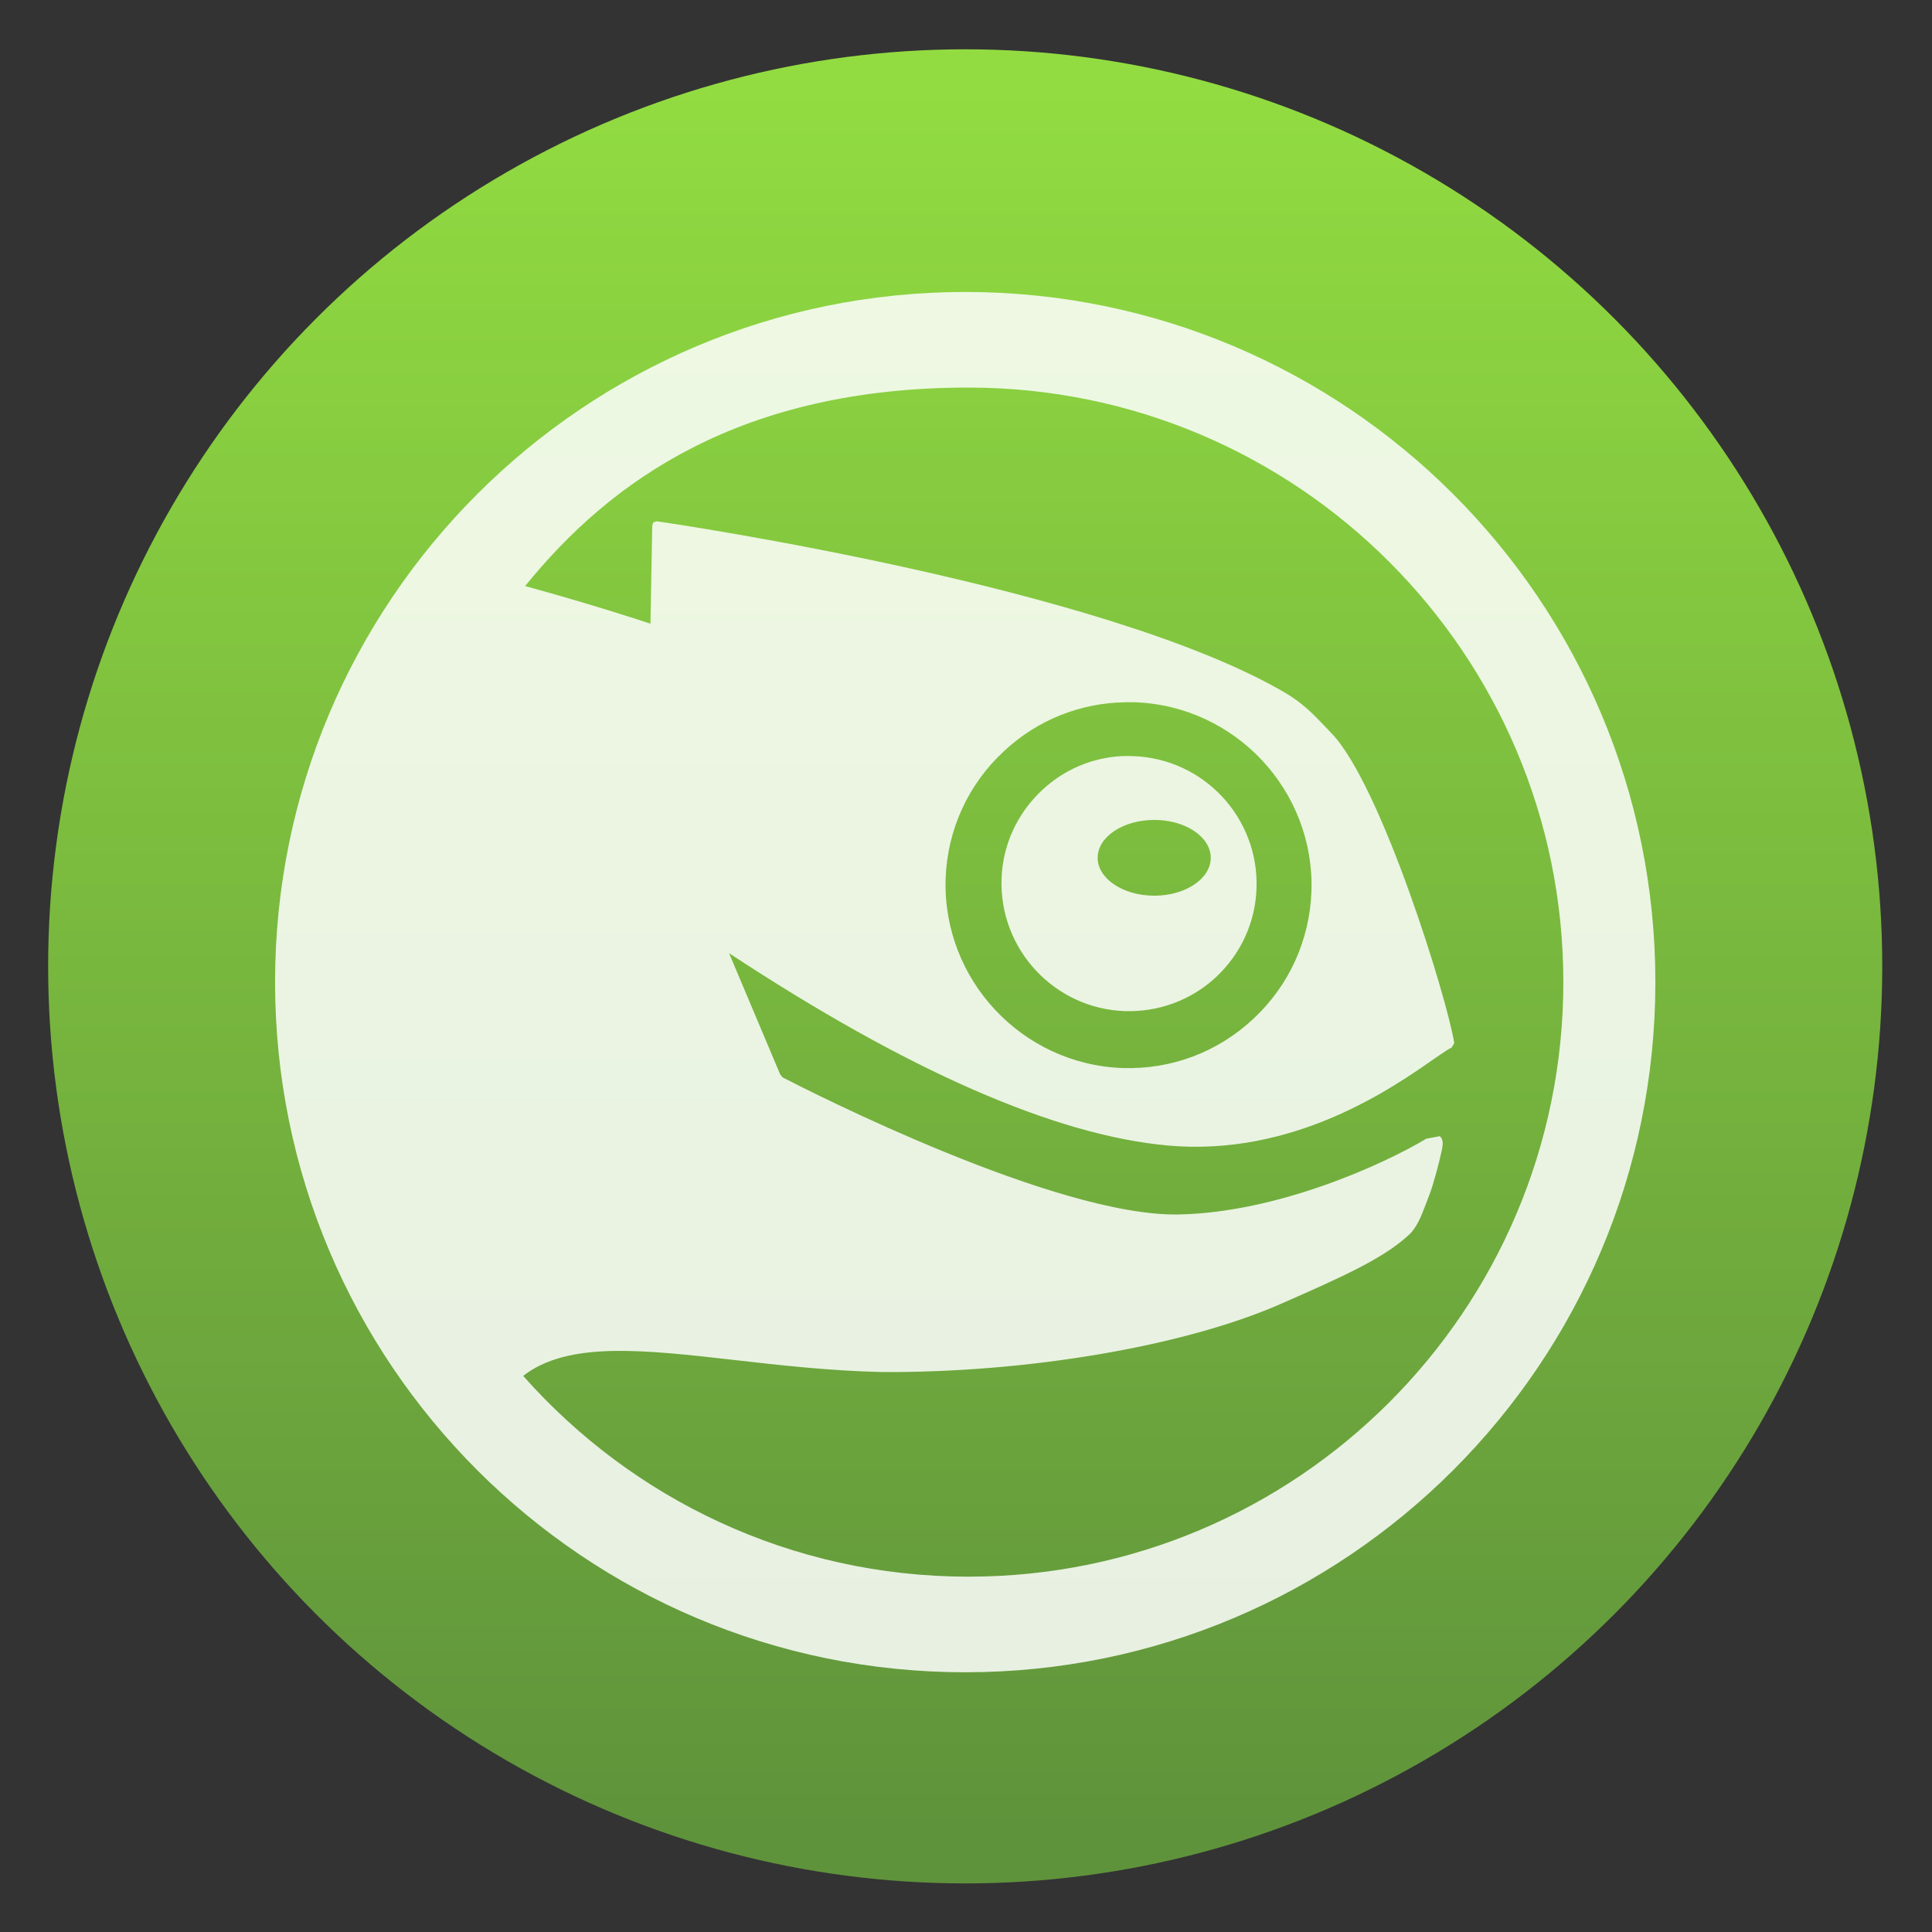 <svg style="clip-rule:evenodd;fill-rule:evenodd;stroke-linejoin:round;stroke-miterlimit:2" version="1.1" viewBox="0 0 48 48" xmlns="http://www.w3.org/2000/svg">
 <rect x="0" y="0" width="48" height="48" fill="#333333" stroke="none"/>
 <circle cx="23.98" cy="24.009" r="22.784" style="fill:url(#_Linear1)"/>
 <path d="m23.98 7.254c-9.469 0-17.146 7.677-17.146 17.147s7.677 17.146 17.146 17.146 17.147-7.676 17.147-17.146-7.678-17.147-17.147-17.147zm0.082 2.375c8.159 0 14.779 6.614 14.779 14.772s-6.62 14.771-14.779 14.771c-4.405 0-8.358-1.931-11.064-4.989 1.112-0.864 2.974-0.653 5.267-0.392 1.099 0.125 2.351 0.268 3.644 0.297 3.612 0.021 7.498-0.638 9.896-1.686 1.551-0.68 2.543-1.128 3.164-1.692 0.224-0.184 0.341-0.491 0.461-0.809l0.082-0.215c0.101-0.257 0.245-0.81 0.31-1.111 0.028-0.132 0.043-0.274-0.051-0.347l-0.335 0.063c-1.052 0.631-3.681 1.833-6.145 1.882-3.052 0.064-9.204-3.073-9.845-3.404l-0.063-0.076c-0.154-0.367-1.075-2.553-1.27-3.012 4.428 2.915 8.1 4.529 10.913 4.78 3.129 0.278 5.569-1.43 6.612-2.16 0.204-0.139 0.36-0.248 0.424-0.271l0.069-0.114c-0.174-1.1-1.815-6.42-3.051-7.699-0.343-0.35-0.615-0.691-1.169-1.016-4.473-2.607-15.095-4.178-15.593-4.25l-0.082 0.025-0.031 0.07s-0.04 2.205-0.045 2.45c-0.364-0.121-1.494-0.491-3.113-0.935 2.112-2.613 5.349-4.932 11.014-4.932h1e-3zm3.903 7.818c0.076-1e-3 0.152-2e-3 0.228 0 2.506 0.09 4.475 2.201 4.389 4.705-0.045 1.212-0.555 2.331-1.44 3.158-0.887 0.831-2.04 1.265-3.259 1.225-2.501-0.093-4.47-2.204-4.389-4.705 0.043-1.213 0.556-2.34 1.446-3.164 0.831-0.779 1.895-1.202 3.025-1.219zm-0.12 1.339c-0.73 0.045-1.418 0.341-1.957 0.847-0.615 0.576-0.978 1.358-1.005 2.204-0.057 1.748 1.311 3.219 3.057 3.284 0.849 0.026 1.654-0.271 2.274-0.847 0.618-0.579 0.978-1.367 1.004-2.21 0.058-1.751-1.316-3.217-3.063-3.278-0.106-4e-3 -0.205-6e-3 -0.31 0zm0.834 1.585c0.776 0 1.402 0.422 1.402 0.941 0 0.517-0.626 0.941-1.402 0.941-0.779 0-1.408-0.425-1.408-0.941 0-0.519 0.629-0.941 1.408-0.941z" style="fill-opacity:.85;fill-rule:nonzero;fill:#fff"/>
 <defs>
  <linearGradient id="_Linear1" x2="1" gradientTransform="matrix(2.69059e-15,-43.941,43.941,2.69059e-15,23.04,45.72)" gradientUnits="userSpaceOnUse">
   <stop style="stop-color:#5f933b" offset="0"/>
   <stop style="stop-color:#92dc41" offset="1"/>
  </linearGradient>
 </defs>
</svg>
